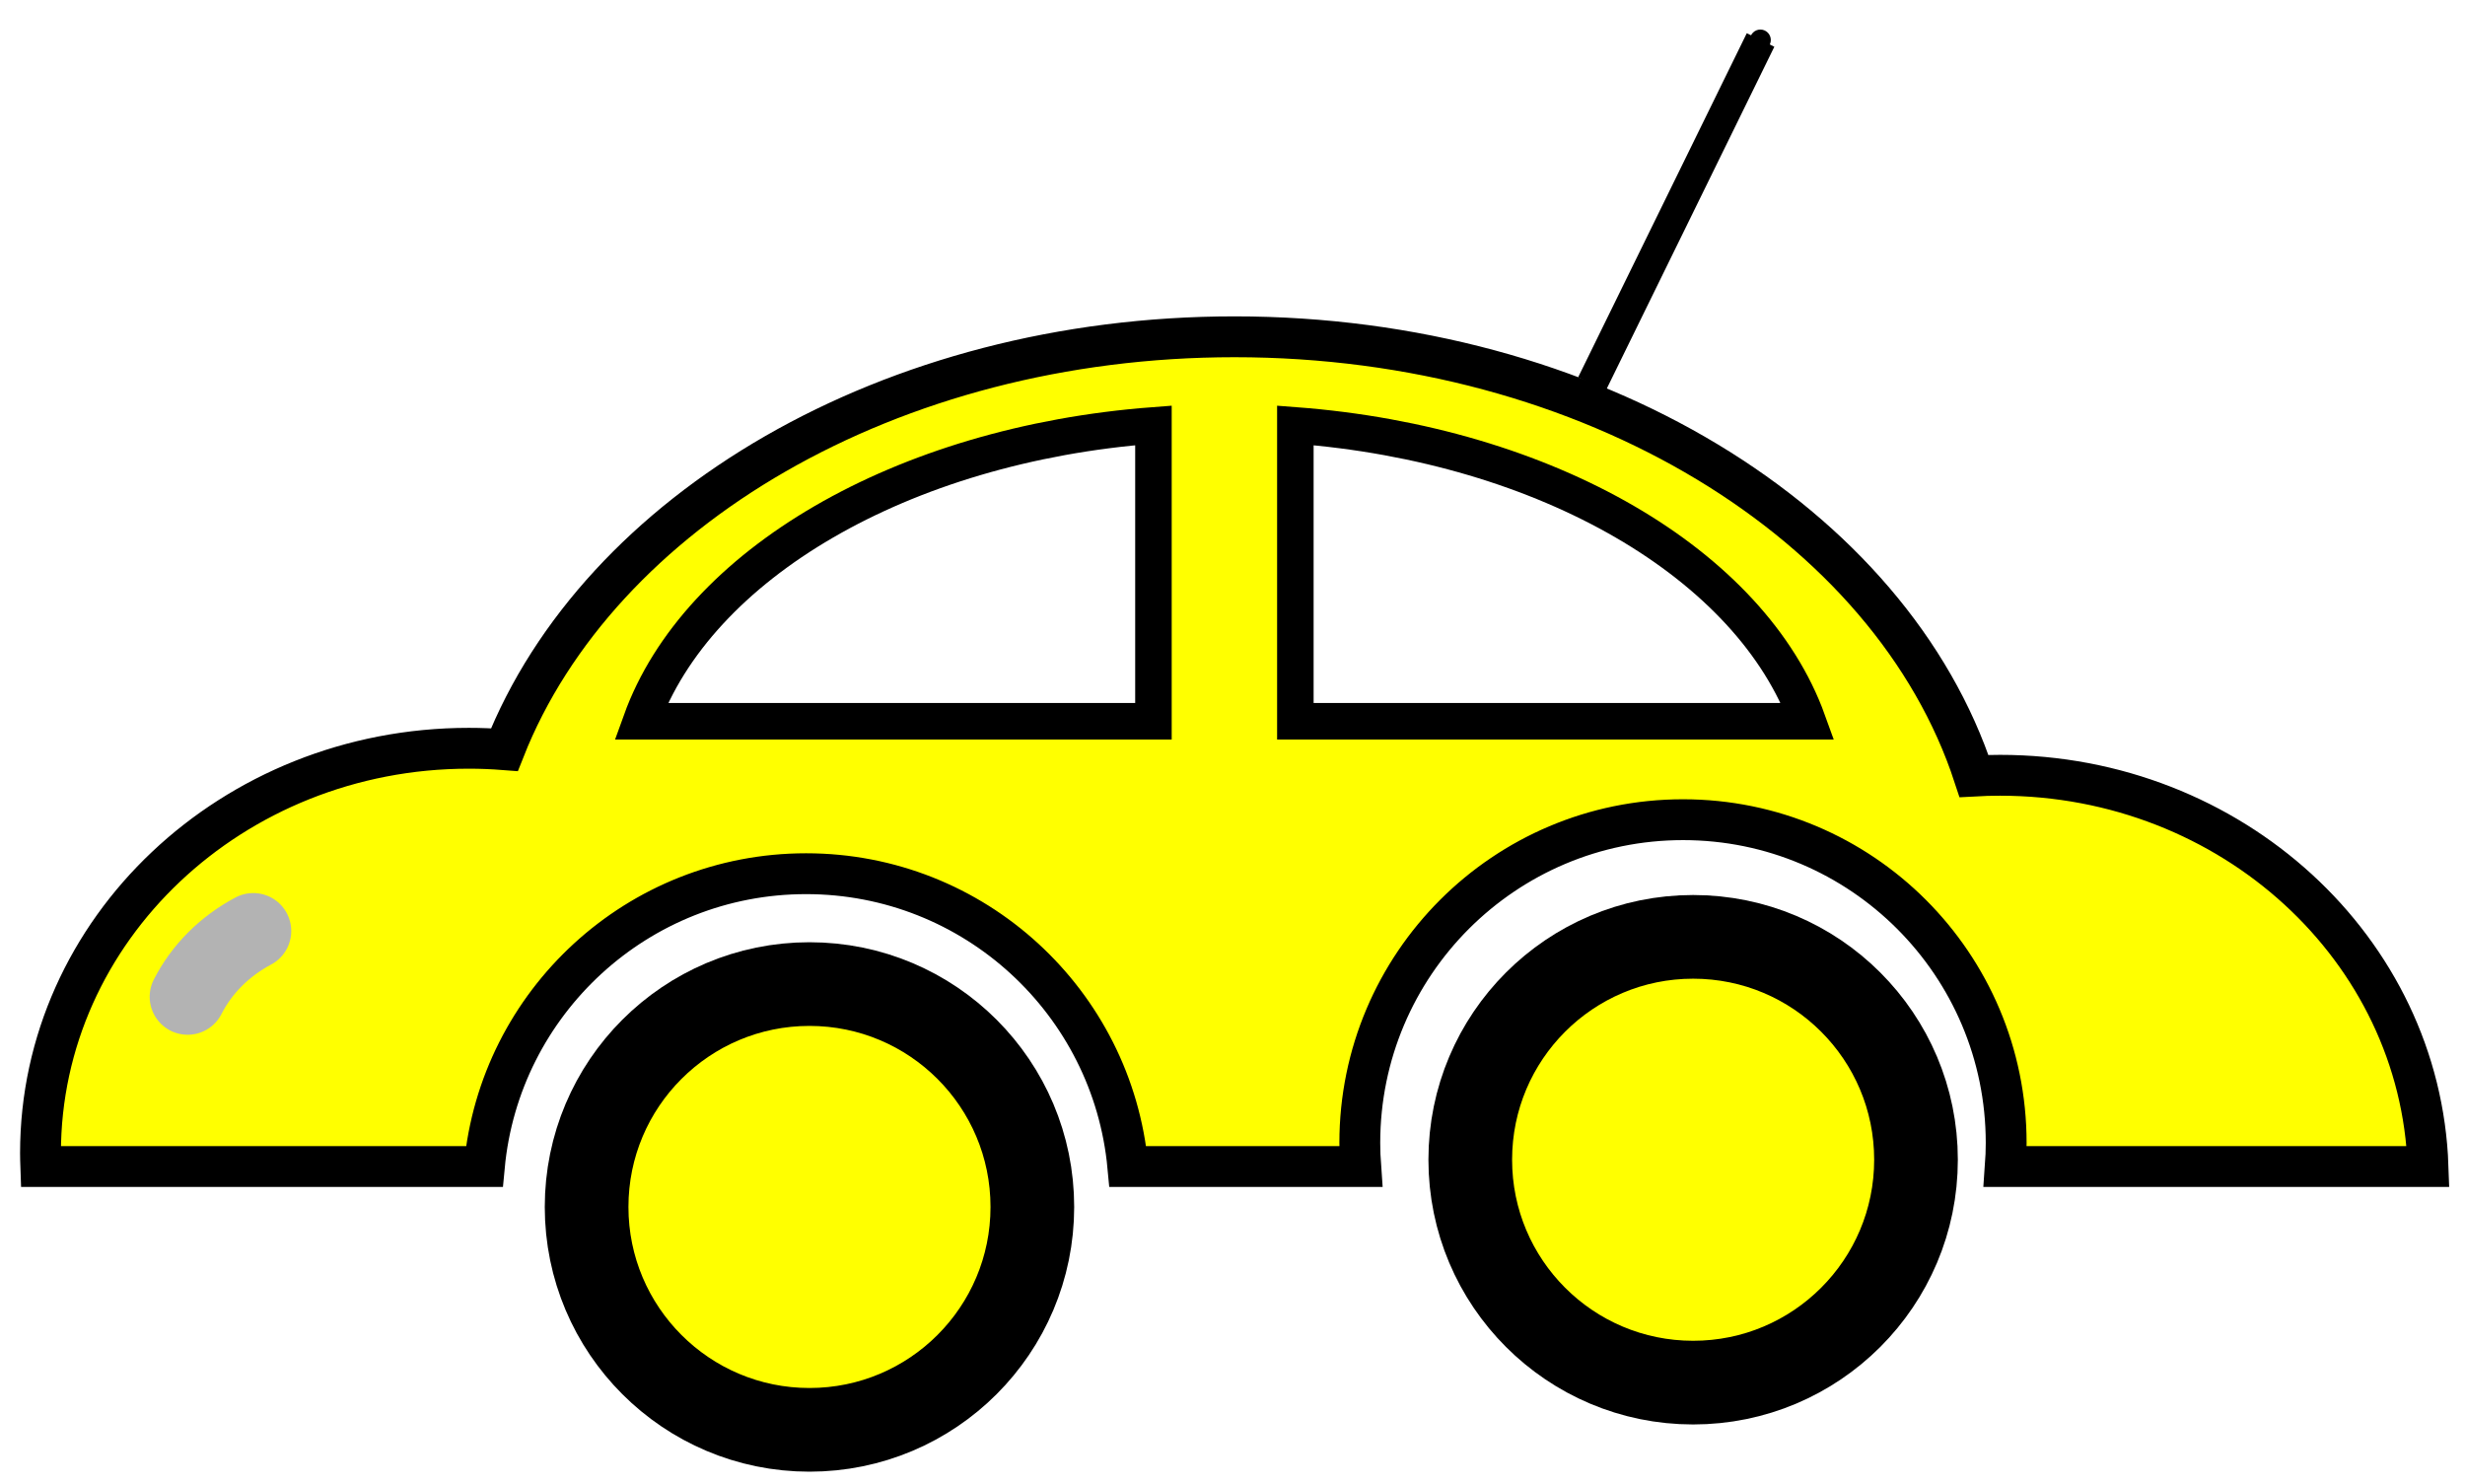<?xml version="1.0" encoding="UTF-8" standalone="no"?>
<!-- Created with Inkscape (http://www.inkscape.org/) -->

<svg
   xmlns:dc="http://purl.org/dc/elements/1.1/"
   xmlns:cc="http://creativecommons.org/ns#"
   xmlns:rdf="http://www.w3.org/1999/02/22-rdf-syntax-ns#"
   xmlns:svg="http://www.w3.org/2000/svg"
   xmlns="http://www.w3.org/2000/svg"
   xmlns:sodipodi="http://sodipodi.sourceforge.net/DTD/sodipodi-0.dtd"
   xmlns:inkscape="http://www.inkscape.org/namespaces/inkscape"
   width="1044.09"
   height="628.36"
   id="svg3831"
   version="1.1"
   inkscape:version="0.48.4 r9939"
   sodipodi:docname="mobile-transceiver.svg">
  <defs
     id="defs3833">
    <inkscape:path-effect
       effect="spiro"
       id="path-effect5216"
       is_visible="true" />
    <marker
       inkscape:stockid="DotS"
       orient="auto"
       refY="0"
       refX="0"
       id="DotS"
       style="overflow:visible">
      <path
         id="path4459"
         d="m -2.5,-1 c 0,2.76 -2.24,5 -5,5 -2.76,0 -5,-2.24 -5,-5 0,-2.76 2.24,-5 5,-5 2.76,0 5,2.24 5,5 z"
         style="fill-rule:evenodd;stroke:#000000;stroke-width:1pt"
         transform="matrix(0.2,0,0,0.2,1.48,0.2)"
         inkscape:connector-curvature="0" />
    </marker>
    <marker
       inkscape:stockid="DotM"
       orient="auto"
       refY="0"
       refX="0"
       id="DotM"
       style="overflow:visible">
      <path
         id="path4456"
         d="m -2.5,-1 c 0,2.76 -2.24,5 -5,5 -2.76,0 -5,-2.24 -5,-5 0,-2.76 2.24,-5 5,-5 2.76,0 5,2.24 5,5 z"
         style="fill-rule:evenodd;stroke:#000000;stroke-width:1pt"
         transform="matrix(0.4,0,0,0.4,2.96,0.4)"
         inkscape:connector-curvature="0" />
    </marker>
    <marker
       inkscape:stockid="DotL"
       orient="auto"
       refY="0"
       refX="0"
       id="DotL"
       style="overflow:visible">
      <path
         id="path4453"
         d="m -2.5,-1 c 0,2.76 -2.24,5 -5,5 -2.76,0 -5,-2.24 -5,-5 0,-2.76 2.24,-5 5,-5 2.76,0 5,2.24 5,5 z"
         style="fill-rule:evenodd;stroke:#000000;stroke-width:1pt"
         transform="matrix(0.8,0,0,0.8,5.92,0.8)"
         inkscape:connector-curvature="0" />
    </marker>
  </defs>
  <sodipodi:namedview
     id="base"
     pagecolor="#ffffff"
     bordercolor="#666666"
     borderopacity="1.0"
     inkscape:pageopacity="0.0"
     inkscape:pageshadow="2"
     inkscape:zoom="0.35"
     inkscape:cx="-193.93308"
     inkscape:cy="486.04013"
     inkscape:document-units="px"
     inkscape:current-layer="layer1"
     showgrid="false"
     inkscape:window-width="961"
     inkscape:window-height="1154"
     inkscape:window-x="0"
     inkscape:window-y="0"
     inkscape:window-maximized="0" />
  <g
     inkscape:label="Layer 1"
     inkscape:groupmode="layer"
     id="layer1"
     transform="translate(0,-424.001)">
    <path
       style="fill:#ffff00;fill-opacity:1;stroke:#000000;stroke-width:17.3;stroke-linecap:round;stroke-linejoin:miter;stroke-miterlimit:4;stroke-opacity:1;stroke-dasharray:none;stroke-dashoffset:0"
       d="m 522.871,566.647 c -145.945,0 -269.258,73.709 -309.219,174.875 -4.975,-0.387 -10.013,-0.594 -15.094,-0.594 -100.2,0 -181.406,76.76 -181.406,171.438 0,1.913 0.059,3.821 0.125,5.719 l 187.875,0 c 6.475,-69.579 65.011,-124.031 136.281,-124.031 71.271,0 129.806,54.452 136.281,124.031 l 98.625,0 c -0.239,-3.304 -0.375,-6.635 -0.375,-10 0,-75.602 61.304,-136.906 136.906,-136.906 75.602,0 136.875,61.304 136.875,136.906 0,3.365 -0.136,6.696 -0.375,10 l 179.062,0 c -3.19,-92.032 -83.105,-165.719 -181.281,-165.719 -3.702,0 -7.384,0.106 -11.031,0.312 C 801.082,645.818 674.132,566.647 522.871,566.647 z"
       id="path3843"
       inkscape:export-filename="/home/josh/path5206.png"
       inkscape:export-xdpi="90"
       inkscape:export-ydpi="90"
       inkscape:connector-curvature="0" />
    <path
       sodipodi:type="arc"
       style="fill:#ffff00;fill-opacity:1;stroke:#000000;stroke-width:42.907;stroke-linecap:round;stroke-linejoin:miter;stroke-miterlimit:4;stroke-opacity:1;stroke-dasharray:none;stroke-dashoffset:0"
       id="path4363"
       sodipodi:cx="-185.71428"
       sodipodi:cy="278.07648"
       sodipodi:rx="114.28571"
       sodipodi:ry="114.28571"
       d="m -71.429,278.076 c 0,63.118 -51.167,114.286 -114.286,114.286 -63.118,0 -114.286,-51.167 -114.286,-114.286 0,-63.118 51.167,-114.286 114.286,-114.286 63.118,0 114.286,51.167 114.286,114.286 z"
       transform="matrix(0.826,0,0,0.826,496.268,705.512)"
       inkscape:export-filename="/home/josh/path5206.png"
       inkscape:export-xdpi="90"
       inkscape:export-ydpi="90" />
    <path
       style="fill:#ffffff;fill-opacity:1;stroke:#000000;stroke-width:15.466;stroke-linecap:round;stroke-linejoin:miter;stroke-miterlimit:4;stroke-opacity:1;stroke-dasharray:none;stroke-dashoffset:0"
       d="M 488.558,604.179 C 381.84,612.295 295.416,663.15 271.527,729.491 l 217.031,0 0,-125.312 z"
       id="path4374"
       inkscape:export-filename="/home/josh/path5206.png"
       inkscape:export-xdpi="90"
       inkscape:export-ydpi="90"
       inkscape:connector-curvature="0" />
    <path
       id="path4382"
       d="m 548.67,604.179 c 106.718,8.117 193.142,58.971 217.031,125.312 l -217.031,0 0,-125.312 z"
       style="fill:#ffffff;fill-opacity:1;stroke:#000000;stroke-width:15.466;stroke-linecap:round;stroke-linejoin:miter;stroke-miterlimit:4;stroke-opacity:1;stroke-dasharray:none;stroke-dashoffset:0"
       inkscape:connector-curvature="0"
       inkscape:export-filename="/home/josh/path5206.png"
       inkscape:export-xdpi="90"
       inkscape:export-ydpi="90" />
    <path
       style="fill:none;stroke:#000000;stroke-width:13;stroke-linecap:butt;stroke-linejoin:miter;stroke-miterlimit:4;stroke-opacity:1;stroke-dasharray:none;marker-end:url(#DotS)"
       d="M 674.286,586.648 C 745.714,440.934 745.714,440.934 745.714,440.934"
       id="path4386"
       inkscape:connector-curvature="0"
       inkscape:export-filename="/home/josh/path5206.png"
       inkscape:export-xdpi="90"
       inkscape:export-ydpi="90" />
    <path
       transform="matrix(0.826,0,0,0.826,870.554,685.512)"
       d="m -71.429,278.076 c 0,63.118 -51.167,114.286 -114.286,114.286 -63.118,0 -114.286,-51.167 -114.286,-114.286 0,-63.118 51.167,-114.286 114.286,-114.286 63.118,0 114.286,51.167 114.286,114.286 z"
       sodipodi:ry="114.28571"
       sodipodi:rx="114.28571"
       sodipodi:cy="278.07648"
       sodipodi:cx="-185.71428"
       id="path5206"
       style="fill:#ffff00;fill-opacity:1;stroke:#000000;stroke-width:42.907;stroke-linecap:round;stroke-linejoin:miter;stroke-miterlimit:4;stroke-opacity:1;stroke-dasharray:none;stroke-dashoffset:0"
       sodipodi:type="arc"
       inkscape:export-xdpi="90"
       inkscape:export-ydpi="90" />
    <path
       sodipodi:type="arc"
       style="fill:#ffffff;fill-opacity:1;stroke:#b3b3b3;stroke-width:20.8;stroke-linecap:round;stroke-linejoin:miter;stroke-miterlimit:4;stroke-opacity:1;stroke-dasharray:none;stroke-dashoffset:0"
       id="path5218"
       sodipodi:cx="-301.96429"
       sodipodi:cy="9.3264666"
       sodipodi:rx="57.32143"
       sodipodi:ry="48.035713"
       d="m -244.643,9.326 c 0,8.514 -2.7,16.875 -7.824,24.226"
       sodipodi:start="0"
       sodipodi:end="0.5286214"
       sodipodi:open="true"
       transform="matrix(-1.377,-0.703,0.703,-1.377,-263.953,687.047)"
       inkscape:export-filename="/home/josh/path5206.png"
       inkscape:export-xdpi="90"
       inkscape:export-ydpi="90" />
  </g>
</svg>
